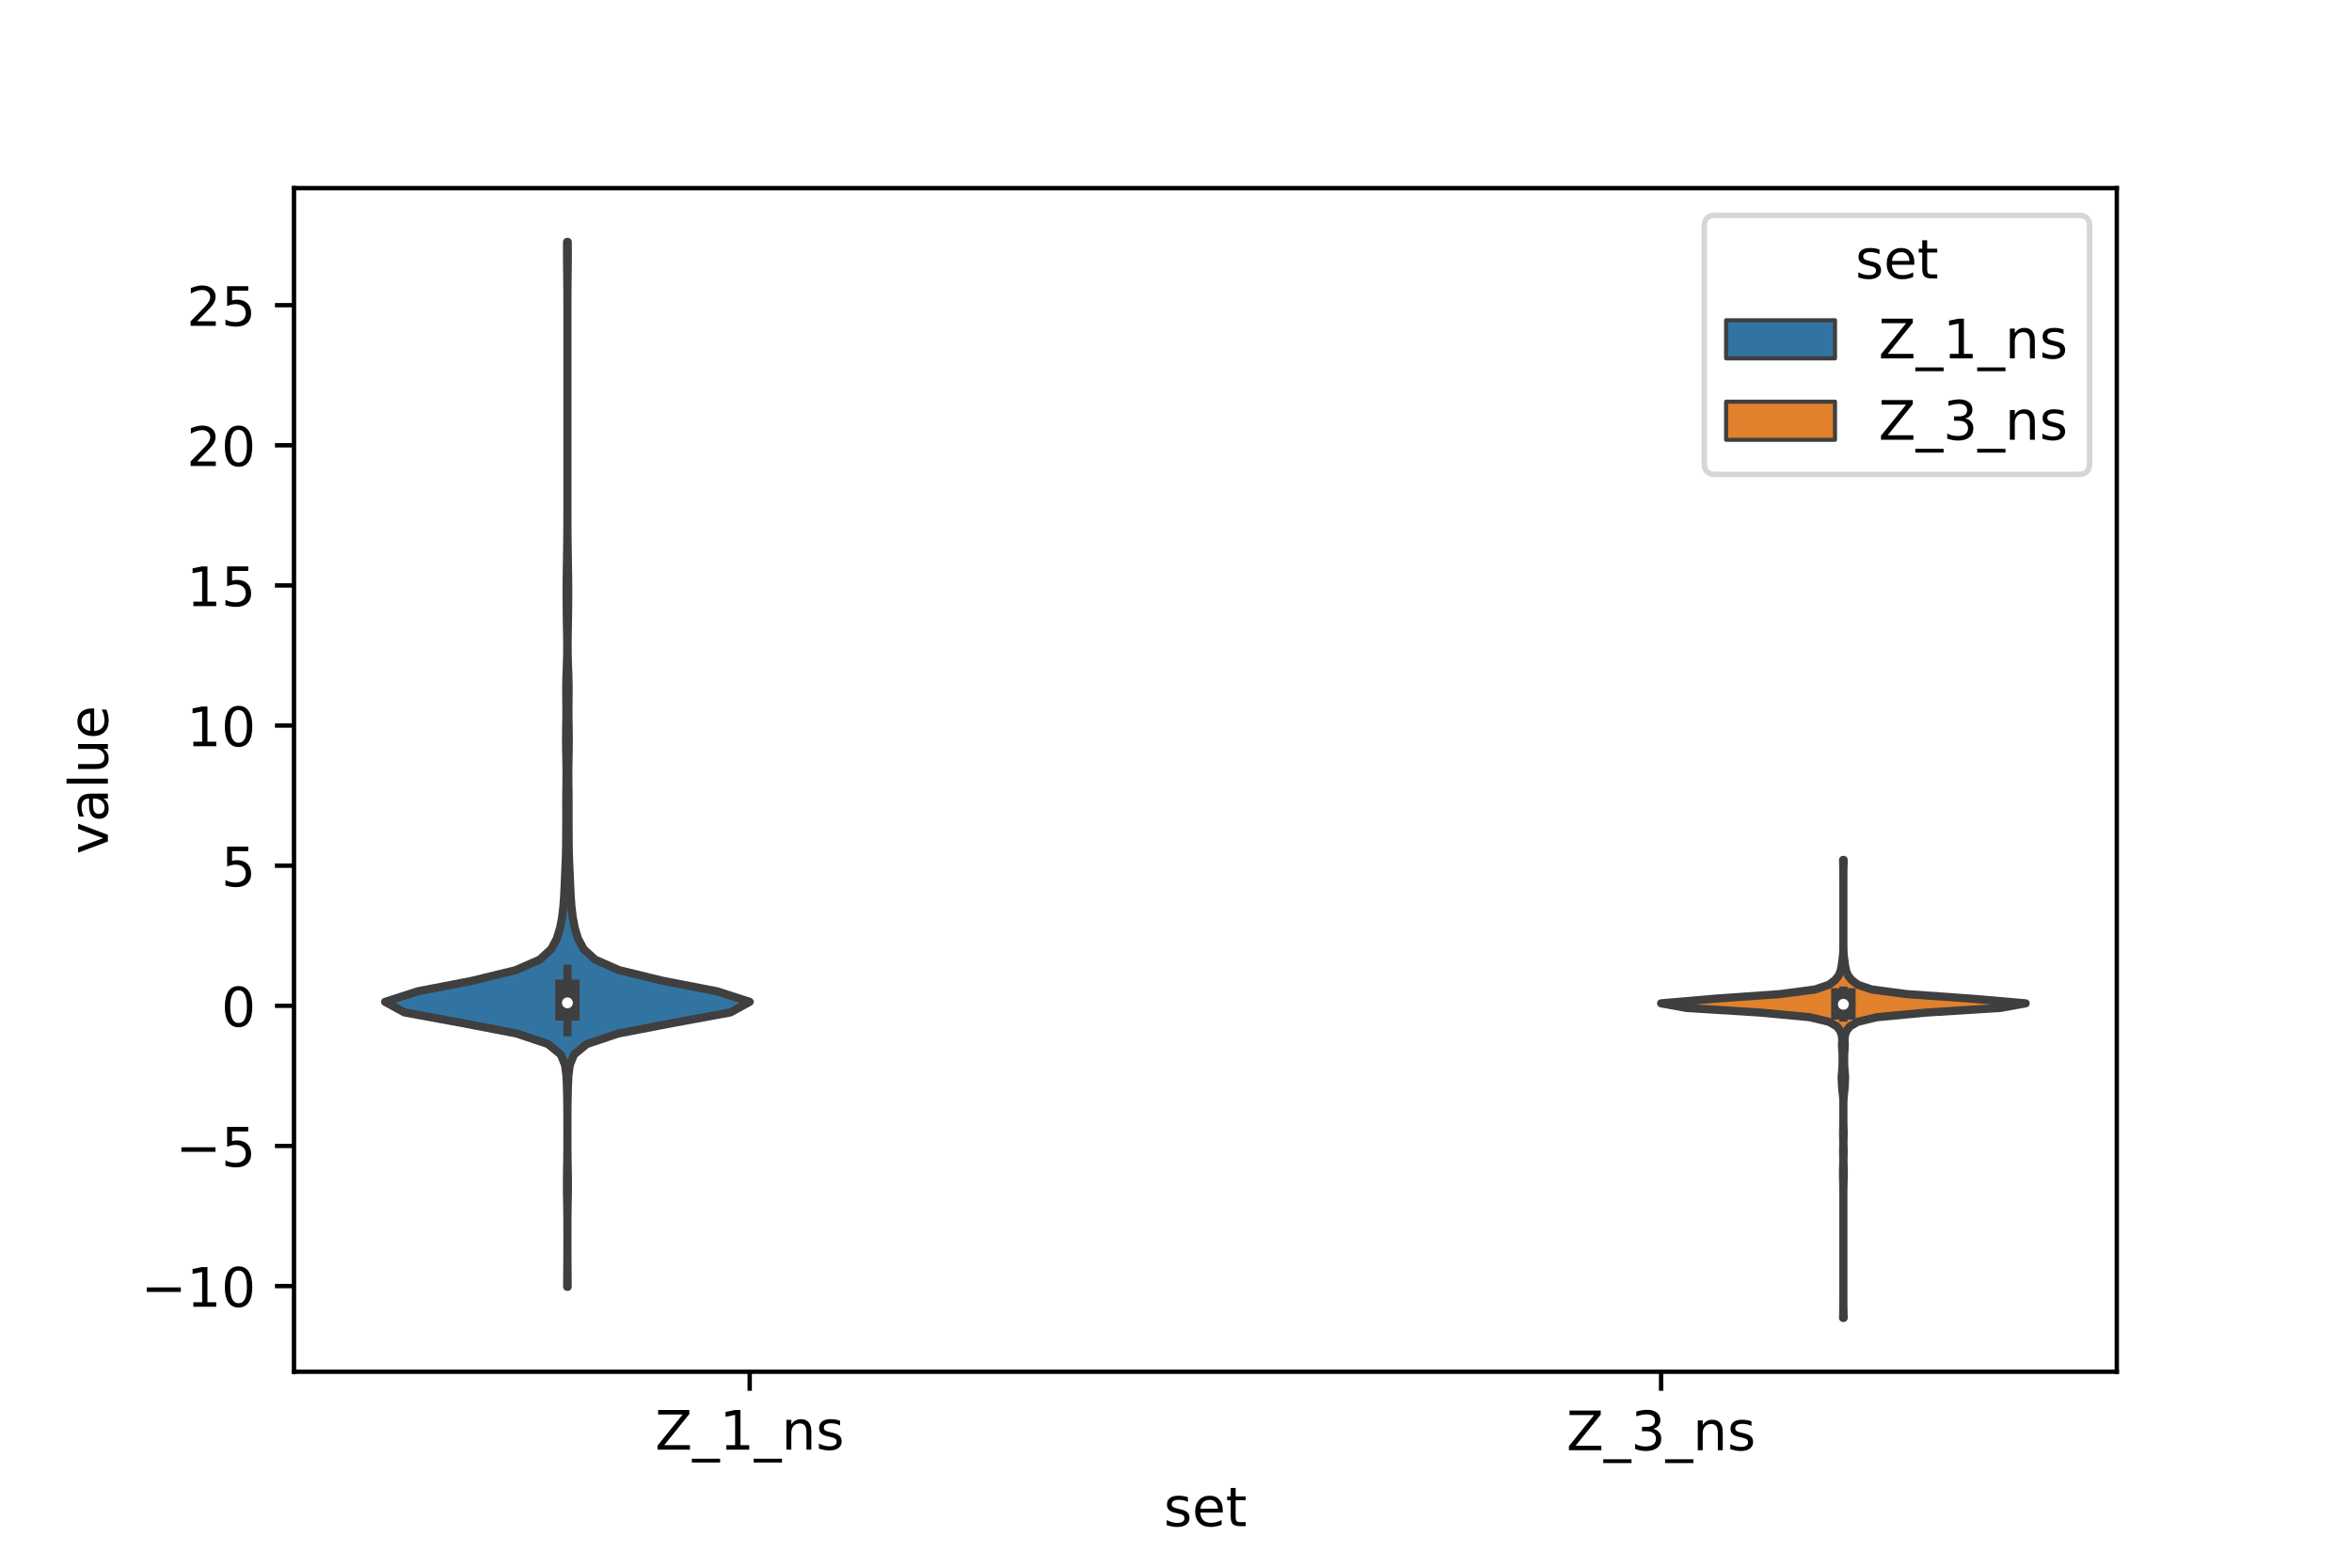 <?xml version="1.0" encoding="utf-8" standalone="no"?>
<!DOCTYPE svg PUBLIC "-//W3C//DTD SVG 1.1//EN"
  "http://www.w3.org/Graphics/SVG/1.1/DTD/svg11.dtd">
<!-- Created with matplotlib (https://matplotlib.org/) -->
<svg height="288pt" version="1.1" viewBox="0 0 432 288" width="432pt" xmlns="http://www.w3.org/2000/svg" xmlns:xlink="http://www.w3.org/1999/xlink">
 <defs>
  <style type="text/css">*{stroke-linecap:butt;stroke-linejoin:round;}</style>
 </defs>
 <g id="figure_1">
  <g id="patch_1">
   <path d="M 0 288 
L 432 288 
L 432 0 
L 0 0 
z
" style="fill:#ffffff;"/>
  </g>
  <g id="axes_1">
   <g id="patch_2">
    <path d="M 54 252 
L 388.8 252 
L 388.8 34.56 
L 54 34.56 
z
" style="fill:#ffffff;"/>
   </g>
   <g id="PolyCollection_1">
    <defs>
     <path d="M 104.265 -51.597 
L 104.175 -51.597 
L 104.184 -53.536 
L 104.202 -55.475 
L 104.214 -57.414 
L 104.219 -59.353 
L 104.219 -61.292 
L 104.216 -63.231 
L 104.203 -65.17 
L 104.174 -67.109 
L 104.14 -69.048 
L 104.131 -70.986 
L 104.157 -72.925 
L 104.191 -74.864 
L 104.212 -76.803 
L 104.218 -78.742 
L 104.219 -80.681 
L 104.216 -82.62 
L 104.205 -84.559 
L 104.177 -86.498 
L 104.128 -88.437 
L 104.039 -90.376 
L 103.797 -92.315 
L 103.016 -94.254 
L 100.67 -96.193 
L 94.898 -98.132 
L 84.817 -100.071 
L 74.278 -102.01 
L 70.74 -103.949 
L 76.735 -105.888 
L 86.75 -107.827 
L 94.703 -109.766 
L 99.136 -111.705 
L 101.25 -113.644 
L 102.28 -115.583 
L 102.87 -117.522 
L 103.242 -119.461 
L 103.474 -121.4 
L 103.619 -123.339 
L 103.713 -125.278 
L 103.794 -127.217 
L 103.883 -129.156 
L 103.953 -131.095 
L 103.985 -133.034 
L 103.998 -134.973 
L 104.009 -136.912 
L 104.009 -138.851 
L 104.007 -140.79 
L 104.023 -142.729 
L 104.05 -144.668 
L 104.054 -146.607 
L 104.021 -148.546 
L 103.981 -150.485 
L 103.97 -152.424 
L 103.995 -154.363 
L 104.026 -156.302 
L 104.03 -158.241 
L 104.009 -160.18 
L 104.004 -162.119 
L 104.051 -164.058 
L 104.125 -165.997 
L 104.175 -167.936 
L 104.182 -169.875 
L 104.156 -171.814 
L 104.122 -173.753 
L 104.095 -175.692 
L 104.076 -177.631 
L 104.07 -179.57 
L 104.085 -181.509 
L 104.115 -183.448 
L 104.145 -185.387 
L 104.172 -187.326 
L 104.197 -189.265 
L 104.212 -191.204 
L 104.218 -193.143 
L 104.22 -195.082 
L 104.22 -197.021 
L 104.22 -198.96 
L 104.22 -200.899 
L 104.22 -202.838 
L 104.22 -204.777 
L 104.22 -206.716 
L 104.22 -208.655 
L 104.22 -210.594 
L 104.22 -212.533 
L 104.22 -214.472 
L 104.22 -216.411 
L 104.22 -218.35 
L 104.22 -220.289 
L 104.22 -222.228 
L 104.22 -224.166 
L 104.22 -226.105 
L 104.22 -228.044 
L 104.22 -229.983 
L 104.219 -231.922 
L 104.214 -233.861 
L 104.2 -235.8 
L 104.178 -237.739 
L 104.156 -239.678 
L 104.148 -241.617 
L 104.156 -243.556 
L 104.284 -243.556 
L 104.284 -243.556 
L 104.292 -241.617 
L 104.284 -239.678 
L 104.262 -237.739 
L 104.24 -235.8 
L 104.226 -233.861 
L 104.221 -231.922 
L 104.22 -229.983 
L 104.22 -228.044 
L 104.22 -226.105 
L 104.22 -224.166 
L 104.22 -222.228 
L 104.22 -220.289 
L 104.22 -218.35 
L 104.22 -216.411 
L 104.22 -214.472 
L 104.22 -212.533 
L 104.22 -210.594 
L 104.22 -208.655 
L 104.22 -206.716 
L 104.22 -204.777 
L 104.22 -202.838 
L 104.22 -200.899 
L 104.22 -198.96 
L 104.22 -197.021 
L 104.22 -195.082 
L 104.222 -193.143 
L 104.228 -191.204 
L 104.243 -189.265 
L 104.268 -187.326 
L 104.295 -185.387 
L 104.325 -183.448 
L 104.355 -181.509 
L 104.37 -179.57 
L 104.364 -177.631 
L 104.345 -175.692 
L 104.318 -173.753 
L 104.284 -171.814 
L 104.258 -169.875 
L 104.265 -167.936 
L 104.315 -165.997 
L 104.389 -164.058 
L 104.436 -162.119 
L 104.431 -160.18 
L 104.41 -158.241 
L 104.414 -156.302 
L 104.445 -154.363 
L 104.47 -152.424 
L 104.459 -150.485 
L 104.419 -148.546 
L 104.386 -146.607 
L 104.39 -144.668 
L 104.417 -142.729 
L 104.433 -140.79 
L 104.431 -138.851 
L 104.431 -136.912 
L 104.442 -134.973 
L 104.455 -133.034 
L 104.487 -131.095 
L 104.557 -129.156 
L 104.646 -127.217 
L 104.727 -125.278 
L 104.821 -123.339 
L 104.966 -121.4 
L 105.198 -119.461 
L 105.57 -117.522 
L 106.16 -115.583 
L 107.19 -113.644 
L 109.304 -111.705 
L 113.737 -109.766 
L 121.69 -107.827 
L 131.705 -105.888 
L 137.7 -103.949 
L 134.162 -102.01 
L 123.623 -100.071 
L 113.542 -98.132 
L 107.77 -96.193 
L 105.424 -94.254 
L 104.643 -92.315 
L 104.401 -90.376 
L 104.312 -88.437 
L 104.263 -86.498 
L 104.235 -84.559 
L 104.224 -82.62 
L 104.221 -80.681 
L 104.222 -78.742 
L 104.228 -76.803 
L 104.249 -74.864 
L 104.283 -72.925 
L 104.309 -70.986 
L 104.3 -69.048 
L 104.266 -67.109 
L 104.237 -65.17 
L 104.224 -63.231 
L 104.221 -61.292 
L 104.221 -59.353 
L 104.226 -57.414 
L 104.238 -55.475 
L 104.256 -53.536 
L 104.265 -51.597 
z
" id="m14920800f1" style="stroke:#3f3f3f;stroke-width:1.5;"/>
    </defs>
    <g clip-path="url(#pd0b51ee6d8)">
     <use style="fill:#3274a1;stroke:#3f3f3f;stroke-width:1.5;" x="0" xlink:href="#m14920800f1" y="288"/>
    </g>
   </g>
   <g id="PolyCollection_2">
    <defs>
     <path d="M 338.633 -45.884 
L 338.527 -45.884 
L 338.547 -46.734 
L 338.572 -47.583 
L 338.579 -48.433 
L 338.58 -49.283 
L 338.58 -50.133 
L 338.58 -50.983 
L 338.58 -51.833 
L 338.58 -52.683 
L 338.58 -53.533 
L 338.58 -54.383 
L 338.58 -55.233 
L 338.58 -56.083 
L 338.58 -56.933 
L 338.58 -57.783 
L 338.58 -58.633 
L 338.58 -59.482 
L 338.58 -60.332 
L 338.58 -61.182 
L 338.58 -62.032 
L 338.58 -62.882 
L 338.58 -63.732 
L 338.58 -64.582 
L 338.58 -65.432 
L 338.58 -66.282 
L 338.58 -67.132 
L 338.58 -67.982 
L 338.58 -68.832 
L 338.576 -69.682 
L 338.558 -70.531 
L 338.525 -71.381 
L 338.509 -72.231 
L 338.513 -73.081 
L 338.539 -73.931 
L 338.56 -74.781 
L 338.543 -75.631 
L 338.527 -76.481 
L 338.549 -77.331 
L 338.564 -78.181 
L 338.544 -79.031 
L 338.527 -79.881 
L 338.549 -80.731 
L 338.573 -81.581 
L 338.579 -82.43 
L 338.58 -83.28 
L 338.58 -84.13 
L 338.579 -84.98 
L 338.568 -85.83 
L 338.514 -86.68 
L 338.411 -87.53 
L 338.337 -88.38 
L 338.296 -89.23 
L 338.259 -90.08 
L 338.322 -90.93 
L 338.4 -91.78 
L 338.429 -92.63 
L 338.436 -93.479 
L 338.431 -94.329 
L 338.362 -95.179 
L 338.321 -96.029 
L 338.363 -96.879 
L 338.308 -97.729 
L 338.035 -98.579 
L 337.397 -99.429 
L 335.952 -100.279 
L 332.416 -101.129 
L 323.376 -101.979 
L 309.749 -102.829 
L 305.1 -103.679 
L 314.957 -104.528 
L 326.99 -105.378 
L 333.396 -106.228 
L 335.893 -107.078 
L 337.041 -107.928 
L 337.714 -108.778 
L 338.07 -109.628 
L 338.244 -110.478 
L 338.359 -111.328 
L 338.474 -112.178 
L 338.553 -113.028 
L 338.577 -113.878 
L 338.58 -114.728 
L 338.58 -115.578 
L 338.58 -116.427 
L 338.58 -117.277 
L 338.58 -118.127 
L 338.58 -118.977 
L 338.58 -119.827 
L 338.58 -120.677 
L 338.58 -121.527 
L 338.58 -122.377 
L 338.58 -123.227 
L 338.58 -124.077 
L 338.58 -124.927 
L 338.58 -125.777 
L 338.58 -126.627 
L 338.579 -127.476 
L 338.572 -128.326 
L 338.547 -129.176 
L 338.527 -130.026 
L 338.633 -130.026 
L 338.633 -130.026 
L 338.613 -129.176 
L 338.588 -128.326 
L 338.581 -127.476 
L 338.58 -126.627 
L 338.58 -125.777 
L 338.58 -124.927 
L 338.58 -124.077 
L 338.58 -123.227 
L 338.58 -122.377 
L 338.58 -121.527 
L 338.58 -120.677 
L 338.58 -119.827 
L 338.58 -118.977 
L 338.58 -118.127 
L 338.58 -117.277 
L 338.58 -116.427 
L 338.58 -115.578 
L 338.58 -114.728 
L 338.583 -113.878 
L 338.607 -113.028 
L 338.686 -112.178 
L 338.801 -111.328 
L 338.916 -110.478 
L 339.09 -109.628 
L 339.446 -108.778 
L 340.119 -107.928 
L 341.267 -107.078 
L 343.764 -106.228 
L 350.17 -105.378 
L 362.203 -104.528 
L 372.06 -103.679 
L 367.411 -102.829 
L 353.784 -101.979 
L 344.744 -101.129 
L 341.208 -100.279 
L 339.763 -99.429 
L 339.125 -98.579 
L 338.852 -97.729 
L 338.797 -96.879 
L 338.839 -96.029 
L 338.798 -95.179 
L 338.729 -94.329 
L 338.724 -93.479 
L 338.731 -92.63 
L 338.76 -91.78 
L 338.838 -90.93 
L 338.901 -90.08 
L 338.864 -89.23 
L 338.823 -88.38 
L 338.749 -87.53 
L 338.646 -86.68 
L 338.592 -85.83 
L 338.581 -84.98 
L 338.58 -84.13 
L 338.58 -83.28 
L 338.581 -82.43 
L 338.587 -81.581 
L 338.611 -80.731 
L 338.633 -79.881 
L 338.616 -79.031 
L 338.596 -78.181 
L 338.611 -77.331 
L 338.633 -76.481 
L 338.617 -75.631 
L 338.6 -74.781 
L 338.621 -73.931 
L 338.647 -73.081 
L 338.651 -72.231 
L 338.635 -71.381 
L 338.602 -70.531 
L 338.584 -69.682 
L 338.58 -68.832 
L 338.58 -67.982 
L 338.58 -67.132 
L 338.58 -66.282 
L 338.58 -65.432 
L 338.58 -64.582 
L 338.58 -63.732 
L 338.58 -62.882 
L 338.58 -62.032 
L 338.58 -61.182 
L 338.58 -60.332 
L 338.58 -59.482 
L 338.58 -58.633 
L 338.58 -57.783 
L 338.58 -56.933 
L 338.58 -56.083 
L 338.58 -55.233 
L 338.58 -54.383 
L 338.58 -53.533 
L 338.58 -52.683 
L 338.58 -51.833 
L 338.58 -50.983 
L 338.58 -50.133 
L 338.58 -49.283 
L 338.581 -48.433 
L 338.588 -47.583 
L 338.613 -46.734 
L 338.633 -45.884 
z
" id="m188b794c5d" style="stroke:#3f3f3f;stroke-width:1.5;"/>
    </defs>
    <g clip-path="url(#pd0b51ee6d8)">
     <use style="fill:#e1812c;stroke:#3f3f3f;stroke-width:1.5;" x="0" xlink:href="#m188b794c5d" y="288"/>
    </g>
   </g>
   <g id="patch_3">
    <path clip-path="url(#pd0b51ee6d8)" d="M 137.7 184.777 
L 137.7 184.777 
L 137.7 184.777 
L 137.7 184.777 
z
" style="fill:#3274a1;stroke:#3f3f3f;stroke-linejoin:miter;stroke-width:0.75;"/>
   </g>
   <g id="patch_4">
    <path clip-path="url(#pd0b51ee6d8)" d="M 137.7 184.777 
L 137.7 184.777 
L 137.7 184.777 
L 137.7 184.777 
z
" style="fill:#e1812c;stroke:#3f3f3f;stroke-linejoin:miter;stroke-width:0.75;"/>
   </g>
   <g id="matplotlib.axis_1">
    <g id="xtick_1">
     <g id="line2d_1">
      <defs>
       <path d="M 0 0 
L 0 3.5 
" id="m963f1439d8" style="stroke:#000000;stroke-width:0.8;"/>
      </defs>
      <g>
       <use style="stroke:#000000;stroke-width:0.8;" x="137.7" xlink:href="#m963f1439d8" y="252"/>
      </g>
     </g>
     <g id="text_1">
      <!-- Z_1_ns -->
      <g transform="translate(120.32 266.32)scale(0.1 -0.1)">
       <defs>
        <path d="M 5.609 72.906 
L 62.891 72.906 
L 62.891 65.375 
L 16.797 8.297 
L 64.016 8.297 
L 64.016 0 
L 4.5 0 
L 4.5 7.516 
L 50.594 64.594 
L 5.609 64.594 
z
" id="DejaVuSans-90"/>
        <path d="M 50.984 -16.609 
L 50.984 -23.578 
L -0.984 -23.578 
L -0.984 -16.609 
z
" id="DejaVuSans-95"/>
        <path d="M 12.406 8.297 
L 28.516 8.297 
L 28.516 63.922 
L 10.984 60.406 
L 10.984 69.391 
L 28.422 72.906 
L 38.281 72.906 
L 38.281 8.297 
L 54.391 8.297 
L 54.391 0 
L 12.406 0 
z
" id="DejaVuSans-49"/>
        <path d="M 54.891 33.016 
L 54.891 0 
L 45.906 0 
L 45.906 32.719 
Q 45.906 40.484 42.875 44.328 
Q 39.844 48.188 33.797 48.188 
Q 26.516 48.188 22.312 43.547 
Q 18.109 38.922 18.109 30.906 
L 18.109 0 
L 9.078 0 
L 9.078 54.688 
L 18.109 54.688 
L 18.109 46.188 
Q 21.344 51.125 25.703 53.562 
Q 30.078 56 35.797 56 
Q 45.219 56 50.047 50.172 
Q 54.891 44.344 54.891 33.016 
z
" id="DejaVuSans-110"/>
        <path d="M 44.281 53.078 
L 44.281 44.578 
Q 40.484 46.531 36.375 47.5 
Q 32.281 48.484 27.875 48.484 
Q 21.188 48.484 17.844 46.438 
Q 14.5 44.391 14.5 40.281 
Q 14.5 37.156 16.891 35.375 
Q 19.281 33.594 26.516 31.984 
L 29.594 31.297 
Q 39.156 29.25 43.188 25.516 
Q 47.219 21.781 47.219 15.094 
Q 47.219 7.469 41.188 3.016 
Q 35.156 -1.422 24.609 -1.422 
Q 20.219 -1.422 15.453 -0.562 
Q 10.688 0.297 5.422 2 
L 5.422 11.281 
Q 10.406 8.688 15.234 7.391 
Q 20.062 6.109 24.812 6.109 
Q 31.156 6.109 34.562 8.281 
Q 37.984 10.453 37.984 14.406 
Q 37.984 18.062 35.516 20.016 
Q 33.062 21.969 24.703 23.781 
L 21.578 24.516 
Q 13.234 26.266 9.516 29.906 
Q 5.812 33.547 5.812 39.891 
Q 5.812 47.609 11.281 51.797 
Q 16.75 56 26.812 56 
Q 31.781 56 36.172 55.266 
Q 40.578 54.547 44.281 53.078 
z
" id="DejaVuSans-115"/>
       </defs>
       <use xlink:href="#DejaVuSans-90"/>
       <use x="68.506" xlink:href="#DejaVuSans-95"/>
       <use x="118.506" xlink:href="#DejaVuSans-49"/>
       <use x="182.129" xlink:href="#DejaVuSans-95"/>
       <use x="232.129" xlink:href="#DejaVuSans-110"/>
       <use x="295.508" xlink:href="#DejaVuSans-115"/>
      </g>
     </g>
    </g>
    <g id="xtick_2">
     <g id="line2d_2">
      <g>
       <use style="stroke:#000000;stroke-width:0.8;" x="305.1" xlink:href="#m963f1439d8" y="252"/>
      </g>
     </g>
     <g id="text_2">
      <!-- Z_3_ns -->
      <g transform="translate(287.72 266.422)scale(0.1 -0.1)">
       <defs>
        <path d="M 40.578 39.312 
Q 47.656 37.797 51.625 33 
Q 55.609 28.219 55.609 21.188 
Q 55.609 10.406 48.188 4.484 
Q 40.766 -1.422 27.094 -1.422 
Q 22.516 -1.422 17.656 -0.516 
Q 12.797 0.391 7.625 2.203 
L 7.625 11.719 
Q 11.719 9.328 16.594 8.109 
Q 21.484 6.891 26.812 6.891 
Q 36.078 6.891 40.938 10.547 
Q 45.797 14.203 45.797 21.188 
Q 45.797 27.641 41.281 31.266 
Q 36.766 34.906 28.719 34.906 
L 20.219 34.906 
L 20.219 43.016 
L 29.109 43.016 
Q 36.375 43.016 40.234 45.922 
Q 44.094 48.828 44.094 54.297 
Q 44.094 59.906 40.109 62.906 
Q 36.141 65.922 28.719 65.922 
Q 24.656 65.922 20.016 65.031 
Q 15.375 64.156 9.812 62.312 
L 9.812 71.094 
Q 15.438 72.656 20.344 73.438 
Q 25.25 74.219 29.594 74.219 
Q 40.828 74.219 47.359 69.109 
Q 53.906 64.016 53.906 55.328 
Q 53.906 49.266 50.438 45.094 
Q 46.969 40.922 40.578 39.312 
z
" id="DejaVuSans-51"/>
       </defs>
       <use xlink:href="#DejaVuSans-90"/>
       <use x="68.506" xlink:href="#DejaVuSans-95"/>
       <use x="118.506" xlink:href="#DejaVuSans-51"/>
       <use x="182.129" xlink:href="#DejaVuSans-95"/>
       <use x="232.129" xlink:href="#DejaVuSans-110"/>
       <use x="295.508" xlink:href="#DejaVuSans-115"/>
      </g>
     </g>
    </g>
    <g id="text_3">
     <!-- set -->
     <g transform="translate(213.759 280.378)scale(0.1 -0.1)">
      <defs>
       <path d="M 56.203 29.594 
L 56.203 25.203 
L 14.891 25.203 
Q 15.484 15.922 20.484 11.062 
Q 25.484 6.203 34.422 6.203 
Q 39.594 6.203 44.453 7.469 
Q 49.312 8.734 54.109 11.281 
L 54.109 2.781 
Q 49.266 0.734 44.188 -0.344 
Q 39.109 -1.422 33.891 -1.422 
Q 20.797 -1.422 13.156 6.188 
Q 5.516 13.812 5.516 26.812 
Q 5.516 40.234 12.766 48.109 
Q 20.016 56 32.328 56 
Q 43.359 56 49.781 48.891 
Q 56.203 41.797 56.203 29.594 
z
M 47.219 32.234 
Q 47.125 39.594 43.094 43.984 
Q 39.062 48.391 32.422 48.391 
Q 24.906 48.391 20.391 44.141 
Q 15.875 39.891 15.188 32.172 
z
" id="DejaVuSans-101"/>
       <path d="M 18.312 70.219 
L 18.312 54.688 
L 36.812 54.688 
L 36.812 47.703 
L 18.312 47.703 
L 18.312 18.016 
Q 18.312 11.328 20.141 9.422 
Q 21.969 7.516 27.594 7.516 
L 36.812 7.516 
L 36.812 0 
L 27.594 0 
Q 17.188 0 13.234 3.875 
Q 9.281 7.766 9.281 18.016 
L 9.281 47.703 
L 2.688 47.703 
L 2.688 54.688 
L 9.281 54.688 
L 9.281 70.219 
z
" id="DejaVuSans-116"/>
      </defs>
      <use xlink:href="#DejaVuSans-115"/>
      <use x="52.1" xlink:href="#DejaVuSans-101"/>
      <use x="113.623" xlink:href="#DejaVuSans-116"/>
     </g>
    </g>
   </g>
   <g id="matplotlib.axis_2">
    <g id="ytick_1">
     <g id="line2d_3">
      <defs>
       <path d="M 0 0 
L -3.5 0 
" id="m74de02a8be" style="stroke:#000000;stroke-width:0.8;"/>
      </defs>
      <g>
       <use style="stroke:#000000;stroke-width:0.8;" x="54" xlink:href="#m74de02a8be" y="236.262"/>
      </g>
     </g>
     <g id="text_4">
      <!-- −10 -->
      <g transform="translate(25.895 240.061)scale(0.1 -0.1)">
       <defs>
        <path d="M 10.594 35.5 
L 73.188 35.5 
L 73.188 27.203 
L 10.594 27.203 
z
" id="DejaVuSans-8722"/>
        <path d="M 31.781 66.406 
Q 24.172 66.406 20.328 58.906 
Q 16.5 51.422 16.5 36.375 
Q 16.5 21.391 20.328 13.891 
Q 24.172 6.391 31.781 6.391 
Q 39.453 6.391 43.281 13.891 
Q 47.125 21.391 47.125 36.375 
Q 47.125 51.422 43.281 58.906 
Q 39.453 66.406 31.781 66.406 
z
M 31.781 74.219 
Q 44.047 74.219 50.516 64.516 
Q 56.984 54.828 56.984 36.375 
Q 56.984 17.969 50.516 8.266 
Q 44.047 -1.422 31.781 -1.422 
Q 19.531 -1.422 13.062 8.266 
Q 6.594 17.969 6.594 36.375 
Q 6.594 54.828 13.062 64.516 
Q 19.531 74.219 31.781 74.219 
z
" id="DejaVuSans-48"/>
       </defs>
       <use xlink:href="#DejaVuSans-8722"/>
       <use x="83.789" xlink:href="#DejaVuSans-49"/>
       <use x="147.412" xlink:href="#DejaVuSans-48"/>
      </g>
     </g>
    </g>
    <g id="ytick_2">
     <g id="line2d_4">
      <g>
       <use style="stroke:#000000;stroke-width:0.8;" x="54" xlink:href="#m74de02a8be" y="210.52"/>
      </g>
     </g>
     <g id="text_5">
      <!-- −5 -->
      <g transform="translate(32.258 214.319)scale(0.1 -0.1)">
       <defs>
        <path d="M 10.797 72.906 
L 49.516 72.906 
L 49.516 64.594 
L 19.828 64.594 
L 19.828 46.734 
Q 21.969 47.469 24.109 47.828 
Q 26.266 48.188 28.422 48.188 
Q 40.625 48.188 47.75 41.5 
Q 54.891 34.812 54.891 23.391 
Q 54.891 11.625 47.562 5.094 
Q 40.234 -1.422 26.906 -1.422 
Q 22.312 -1.422 17.547 -0.641 
Q 12.797 0.141 7.719 1.703 
L 7.719 11.625 
Q 12.109 9.234 16.797 8.062 
Q 21.484 6.891 26.703 6.891 
Q 35.156 6.891 40.078 11.328 
Q 45.016 15.766 45.016 23.391 
Q 45.016 31 40.078 35.438 
Q 35.156 39.891 26.703 39.891 
Q 22.75 39.891 18.812 39.016 
Q 14.891 38.141 10.797 36.281 
z
" id="DejaVuSans-53"/>
       </defs>
       <use xlink:href="#DejaVuSans-8722"/>
       <use x="83.789" xlink:href="#DejaVuSans-53"/>
      </g>
     </g>
    </g>
    <g id="ytick_3">
     <g id="line2d_5">
      <g>
       <use style="stroke:#000000;stroke-width:0.8;" x="54" xlink:href="#m74de02a8be" y="184.777"/>
      </g>
     </g>
     <g id="text_6">
      <!-- 0 -->
      <g transform="translate(40.638 188.576)scale(0.1 -0.1)">
       <use xlink:href="#DejaVuSans-48"/>
      </g>
     </g>
    </g>
    <g id="ytick_4">
     <g id="line2d_6">
      <g>
       <use style="stroke:#000000;stroke-width:0.8;" x="54" xlink:href="#m74de02a8be" y="159.034"/>
      </g>
     </g>
     <g id="text_7">
      <!-- 5 -->
      <g transform="translate(40.638 162.834)scale(0.1 -0.1)">
       <use xlink:href="#DejaVuSans-53"/>
      </g>
     </g>
    </g>
    <g id="ytick_5">
     <g id="line2d_7">
      <g>
       <use style="stroke:#000000;stroke-width:0.8;" x="54" xlink:href="#m74de02a8be" y="133.292"/>
      </g>
     </g>
     <g id="text_8">
      <!-- 10 -->
      <g transform="translate(34.275 137.091)scale(0.1 -0.1)">
       <use xlink:href="#DejaVuSans-49"/>
       <use x="63.623" xlink:href="#DejaVuSans-48"/>
      </g>
     </g>
    </g>
    <g id="ytick_6">
     <g id="line2d_8">
      <g>
       <use style="stroke:#000000;stroke-width:0.8;" x="54" xlink:href="#m74de02a8be" y="107.549"/>
      </g>
     </g>
     <g id="text_9">
      <!-- 15 -->
      <g transform="translate(34.275 111.348)scale(0.1 -0.1)">
       <use xlink:href="#DejaVuSans-49"/>
       <use x="63.623" xlink:href="#DejaVuSans-53"/>
      </g>
     </g>
    </g>
    <g id="ytick_7">
     <g id="line2d_9">
      <g>
       <use style="stroke:#000000;stroke-width:0.8;" x="54" xlink:href="#m74de02a8be" y="81.806"/>
      </g>
     </g>
     <g id="text_10">
      <!-- 20 -->
      <g transform="translate(34.275 85.606)scale(0.1 -0.1)">
       <defs>
        <path d="M 19.188 8.297 
L 53.609 8.297 
L 53.609 0 
L 7.328 0 
L 7.328 8.297 
Q 12.938 14.109 22.625 23.891 
Q 32.328 33.688 34.812 36.531 
Q 39.547 41.844 41.422 45.531 
Q 43.312 49.219 43.312 52.781 
Q 43.312 58.594 39.234 62.25 
Q 35.156 65.922 28.609 65.922 
Q 23.969 65.922 18.812 64.312 
Q 13.672 62.703 7.812 59.422 
L 7.812 69.391 
Q 13.766 71.781 18.938 73 
Q 24.125 74.219 28.422 74.219 
Q 39.75 74.219 46.484 68.547 
Q 53.219 62.891 53.219 53.422 
Q 53.219 48.922 51.531 44.891 
Q 49.859 40.875 45.406 35.406 
Q 44.188 33.984 37.641 27.219 
Q 31.109 20.453 19.188 8.297 
z
" id="DejaVuSans-50"/>
       </defs>
       <use xlink:href="#DejaVuSans-50"/>
       <use x="63.623" xlink:href="#DejaVuSans-48"/>
      </g>
     </g>
    </g>
    <g id="ytick_8">
     <g id="line2d_10">
      <g>
       <use style="stroke:#000000;stroke-width:0.8;" x="54" xlink:href="#m74de02a8be" y="56.064"/>
      </g>
     </g>
     <g id="text_11">
      <!-- 25 -->
      <g transform="translate(34.275 59.863)scale(0.1 -0.1)">
       <use xlink:href="#DejaVuSans-50"/>
       <use x="63.623" xlink:href="#DejaVuSans-53"/>
      </g>
     </g>
    </g>
    <g id="text_12">
     <!-- value -->
     <g transform="translate(19.816 156.938)rotate(-90)scale(0.1 -0.1)">
      <defs>
       <path d="M 2.984 54.688 
L 12.5 54.688 
L 29.594 8.797 
L 46.688 54.688 
L 56.203 54.688 
L 35.688 0 
L 23.484 0 
z
" id="DejaVuSans-118"/>
       <path d="M 34.281 27.484 
Q 23.391 27.484 19.188 25 
Q 14.984 22.516 14.984 16.5 
Q 14.984 11.719 18.141 8.906 
Q 21.297 6.109 26.703 6.109 
Q 34.188 6.109 38.703 11.406 
Q 43.219 16.703 43.219 25.484 
L 43.219 27.484 
z
M 52.203 31.203 
L 52.203 0 
L 43.219 0 
L 43.219 8.297 
Q 40.141 3.328 35.547 0.953 
Q 30.953 -1.422 24.312 -1.422 
Q 15.922 -1.422 10.953 3.297 
Q 6 8.016 6 15.922 
Q 6 25.141 12.172 29.828 
Q 18.359 34.516 30.609 34.516 
L 43.219 34.516 
L 43.219 35.406 
Q 43.219 41.609 39.141 45 
Q 35.062 48.391 27.688 48.391 
Q 23 48.391 18.547 47.266 
Q 14.109 46.141 10.016 43.891 
L 10.016 52.203 
Q 14.938 54.109 19.578 55.047 
Q 24.219 56 28.609 56 
Q 40.484 56 46.344 49.844 
Q 52.203 43.703 52.203 31.203 
z
" id="DejaVuSans-97"/>
       <path d="M 9.422 75.984 
L 18.406 75.984 
L 18.406 0 
L 9.422 0 
z
" id="DejaVuSans-108"/>
       <path d="M 8.5 21.578 
L 8.5 54.688 
L 17.484 54.688 
L 17.484 21.922 
Q 17.484 14.156 20.5 10.266 
Q 23.531 6.391 29.594 6.391 
Q 36.859 6.391 41.078 11.031 
Q 45.312 15.672 45.312 23.688 
L 45.312 54.688 
L 54.297 54.688 
L 54.297 0 
L 45.312 0 
L 45.312 8.406 
Q 42.047 3.422 37.719 1 
Q 33.406 -1.422 27.688 -1.422 
Q 18.266 -1.422 13.375 4.438 
Q 8.5 10.297 8.5 21.578 
z
M 31.109 56 
z
" id="DejaVuSans-117"/>
      </defs>
      <use xlink:href="#DejaVuSans-118"/>
      <use x="59.18" xlink:href="#DejaVuSans-97"/>
      <use x="120.459" xlink:href="#DejaVuSans-108"/>
      <use x="148.242" xlink:href="#DejaVuSans-117"/>
      <use x="211.621" xlink:href="#DejaVuSans-101"/>
     </g>
    </g>
   </g>
   <g id="line2d_11">
    <path clip-path="url(#pd0b51ee6d8)" d="M 104.22 189.63 
L 104.22 177.966 
" style="fill:none;stroke:#3f3f3f;stroke-linecap:square;stroke-width:1.5;"/>
   </g>
   <g id="line2d_12">
    <path clip-path="url(#pd0b51ee6d8)" d="M 104.22 185.234 
L 104.22 182.215 
" style="fill:none;stroke:#3f3f3f;stroke-linecap:square;stroke-width:4.5;"/>
   </g>
   <g id="line2d_13">
    <path clip-path="url(#pd0b51ee6d8)" d="M 338.58 186.936 
L 338.58 181.98 
" style="fill:none;stroke:#3f3f3f;stroke-linecap:square;stroke-width:1.5;"/>
   </g>
   <g id="line2d_14">
    <path clip-path="url(#pd0b51ee6d8)" d="M 338.58 185.063 
L 338.58 183.792 
" style="fill:none;stroke:#3f3f3f;stroke-linecap:square;stroke-width:4.5;"/>
   </g>
   <g id="patch_5">
    <path d="M 54 252 
L 54 34.56 
" style="fill:none;stroke:#000000;stroke-linecap:square;stroke-linejoin:miter;stroke-width:0.8;"/>
   </g>
   <g id="patch_6">
    <path d="M 388.8 252 
L 388.8 34.56 
" style="fill:none;stroke:#000000;stroke-linecap:square;stroke-linejoin:miter;stroke-width:0.8;"/>
   </g>
   <g id="patch_7">
    <path d="M 54 252 
L 388.8 252 
" style="fill:none;stroke:#000000;stroke-linecap:square;stroke-linejoin:miter;stroke-width:0.8;"/>
   </g>
   <g id="patch_8">
    <path d="M 54 34.56 
L 388.8 34.56 
" style="fill:none;stroke:#000000;stroke-linecap:square;stroke-linejoin:miter;stroke-width:0.8;"/>
   </g>
   <g id="PathCollection_1">
    <defs>
     <path d="M 0 1.5 
C 0.398 1.5 0.779 1.342 1.061 1.061 
C 1.342 0.779 1.5 0.398 1.5 0 
C 1.5 -0.398 1.342 -0.779 1.061 -1.061 
C 0.779 -1.342 0.398 -1.5 0 -1.5 
C -0.398 -1.5 -0.779 -1.342 -1.061 -1.061 
C -1.342 -0.779 -1.5 -0.398 -1.5 0 
C -1.5 0.398 -1.342 0.779 -1.061 1.061 
C -0.779 1.342 -0.398 1.5 0 1.5 
z
" id="m2b15018d16" style="stroke:#3f3f3f;"/>
    </defs>
    <g clip-path="url(#pd0b51ee6d8)">
     <use style="fill:#ffffff;stroke:#3f3f3f;" x="104.22" xlink:href="#m2b15018d16" y="184.231"/>
    </g>
   </g>
   <g id="PathCollection_2">
    <g clip-path="url(#pd0b51ee6d8)">
     <use style="fill:#ffffff;stroke:#3f3f3f;" x="338.58" xlink:href="#m2b15018d16" y="184.501"/>
    </g>
   </g>
   <g id="legend_1">
    <g id="patch_9">
     <path d="M 315.041 87.151 
L 381.8 87.151 
Q 383.8 87.151 383.8 85.151 
L 383.8 41.56 
Q 383.8 39.56 381.8 39.56 
L 315.041 39.56 
Q 313.041 39.56 313.041 41.56 
L 313.041 85.151 
Q 313.041 87.151 315.041 87.151 
z
" style="fill:#ffffff;opacity:0.8;stroke:#cccccc;stroke-linejoin:miter;"/>
    </g>
    <g id="text_13">
     <!-- set -->
     <g transform="translate(340.779 51.158)scale(0.1 -0.1)">
      <use xlink:href="#DejaVuSans-115"/>
      <use x="52.1" xlink:href="#DejaVuSans-101"/>
      <use x="113.623" xlink:href="#DejaVuSans-116"/>
     </g>
    </g>
    <g id="patch_10">
     <path d="M 317.041 65.837 
L 337.041 65.837 
L 337.041 58.837 
L 317.041 58.837 
z
" style="fill:#3274a1;stroke:#3f3f3f;stroke-linejoin:miter;stroke-width:0.75;"/>
    </g>
    <g id="text_14">
     <!-- Z_1_ns -->
     <g transform="translate(345.041 65.837)scale(0.1 -0.1)">
      <use xlink:href="#DejaVuSans-90"/>
      <use x="68.506" xlink:href="#DejaVuSans-95"/>
      <use x="118.506" xlink:href="#DejaVuSans-49"/>
      <use x="182.129" xlink:href="#DejaVuSans-95"/>
      <use x="232.129" xlink:href="#DejaVuSans-110"/>
      <use x="295.508" xlink:href="#DejaVuSans-115"/>
     </g>
    </g>
    <g id="patch_11">
     <path d="M 317.041 80.793 
L 337.041 80.793 
L 337.041 73.793 
L 317.041 73.793 
z
" style="fill:#e1812c;stroke:#3f3f3f;stroke-linejoin:miter;stroke-width:0.75;"/>
    </g>
    <g id="text_15">
     <!-- Z_3_ns -->
     <g transform="translate(345.041 80.793)scale(0.1 -0.1)">
      <use xlink:href="#DejaVuSans-90"/>
      <use x="68.506" xlink:href="#DejaVuSans-95"/>
      <use x="118.506" xlink:href="#DejaVuSans-51"/>
      <use x="182.129" xlink:href="#DejaVuSans-95"/>
      <use x="232.129" xlink:href="#DejaVuSans-110"/>
      <use x="295.508" xlink:href="#DejaVuSans-115"/>
     </g>
    </g>
   </g>
  </g>
 </g>
 <defs>
  <clipPath id="pd0b51ee6d8">
   <rect height="217.44" width="334.8" x="54" y="34.56"/>
  </clipPath>
 </defs>
</svg>
